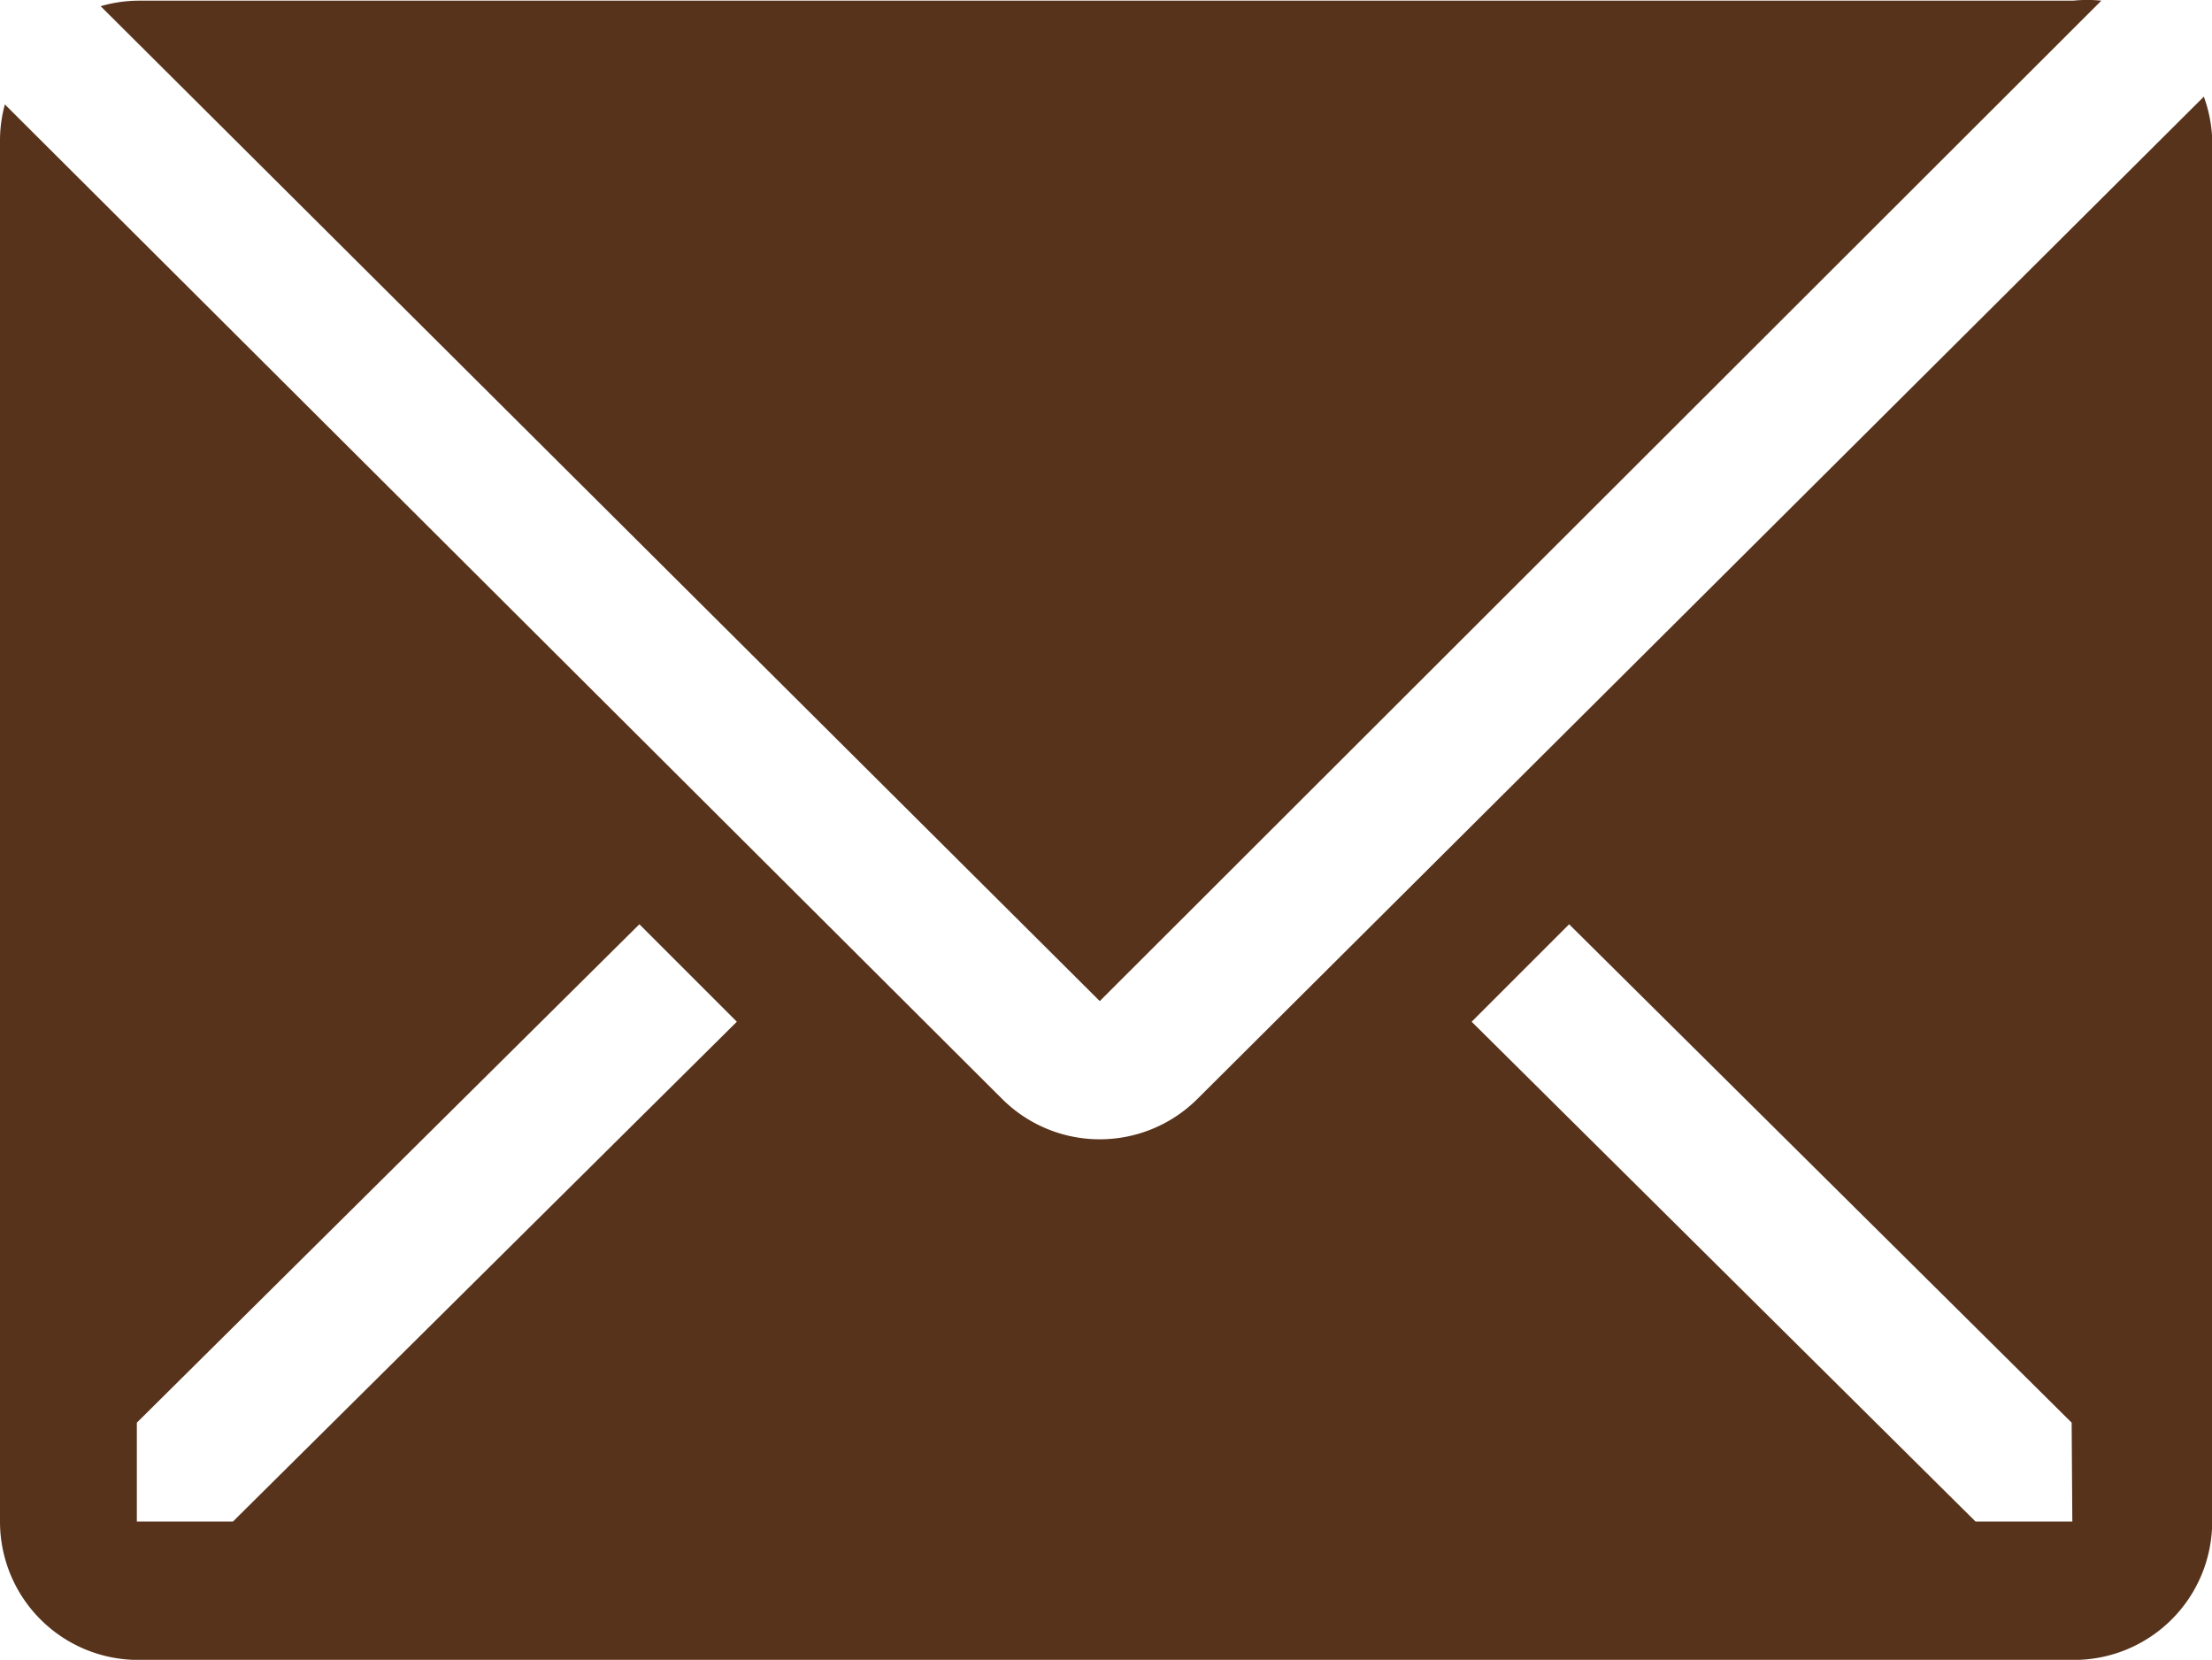 <svg id="email-solid" xmlns="http://www.w3.org/2000/svg" width="35.997" height="27.009" viewBox="0 0 35.997 27.009">
  <path id="Path_471" data-name="Path 471" d="M35.944,6a2.25,2.25,0,0,0-.461,0H3.986a2.25,2.25,0,0,0-.6.09L19.645,22.279Z" transform="translate(-1.748 -5.989)" fill="#58331c"/>
  <path id="Path_472" data-name="Path 472" d="M37.792,7.39,21.413,23.7a2.25,2.25,0,0,1-3.172,0L2.009,7.514a2.25,2.25,0,0,0-.079.562v22.5a2.25,2.25,0,0,0,2.25,2.25h31.5a2.25,2.25,0,0,0,2.25-2.25V8.076a2.25,2.25,0,0,0-.135-.686ZM5.721,30.574H4.157V28.965l8.178-8.11,1.586,1.586Zm29.933,0H34.079l-8.2-8.133,1.586-1.586,8.178,8.11Z" transform="translate(-1.93 -5.815)" fill="#58331c"/>
</svg>
